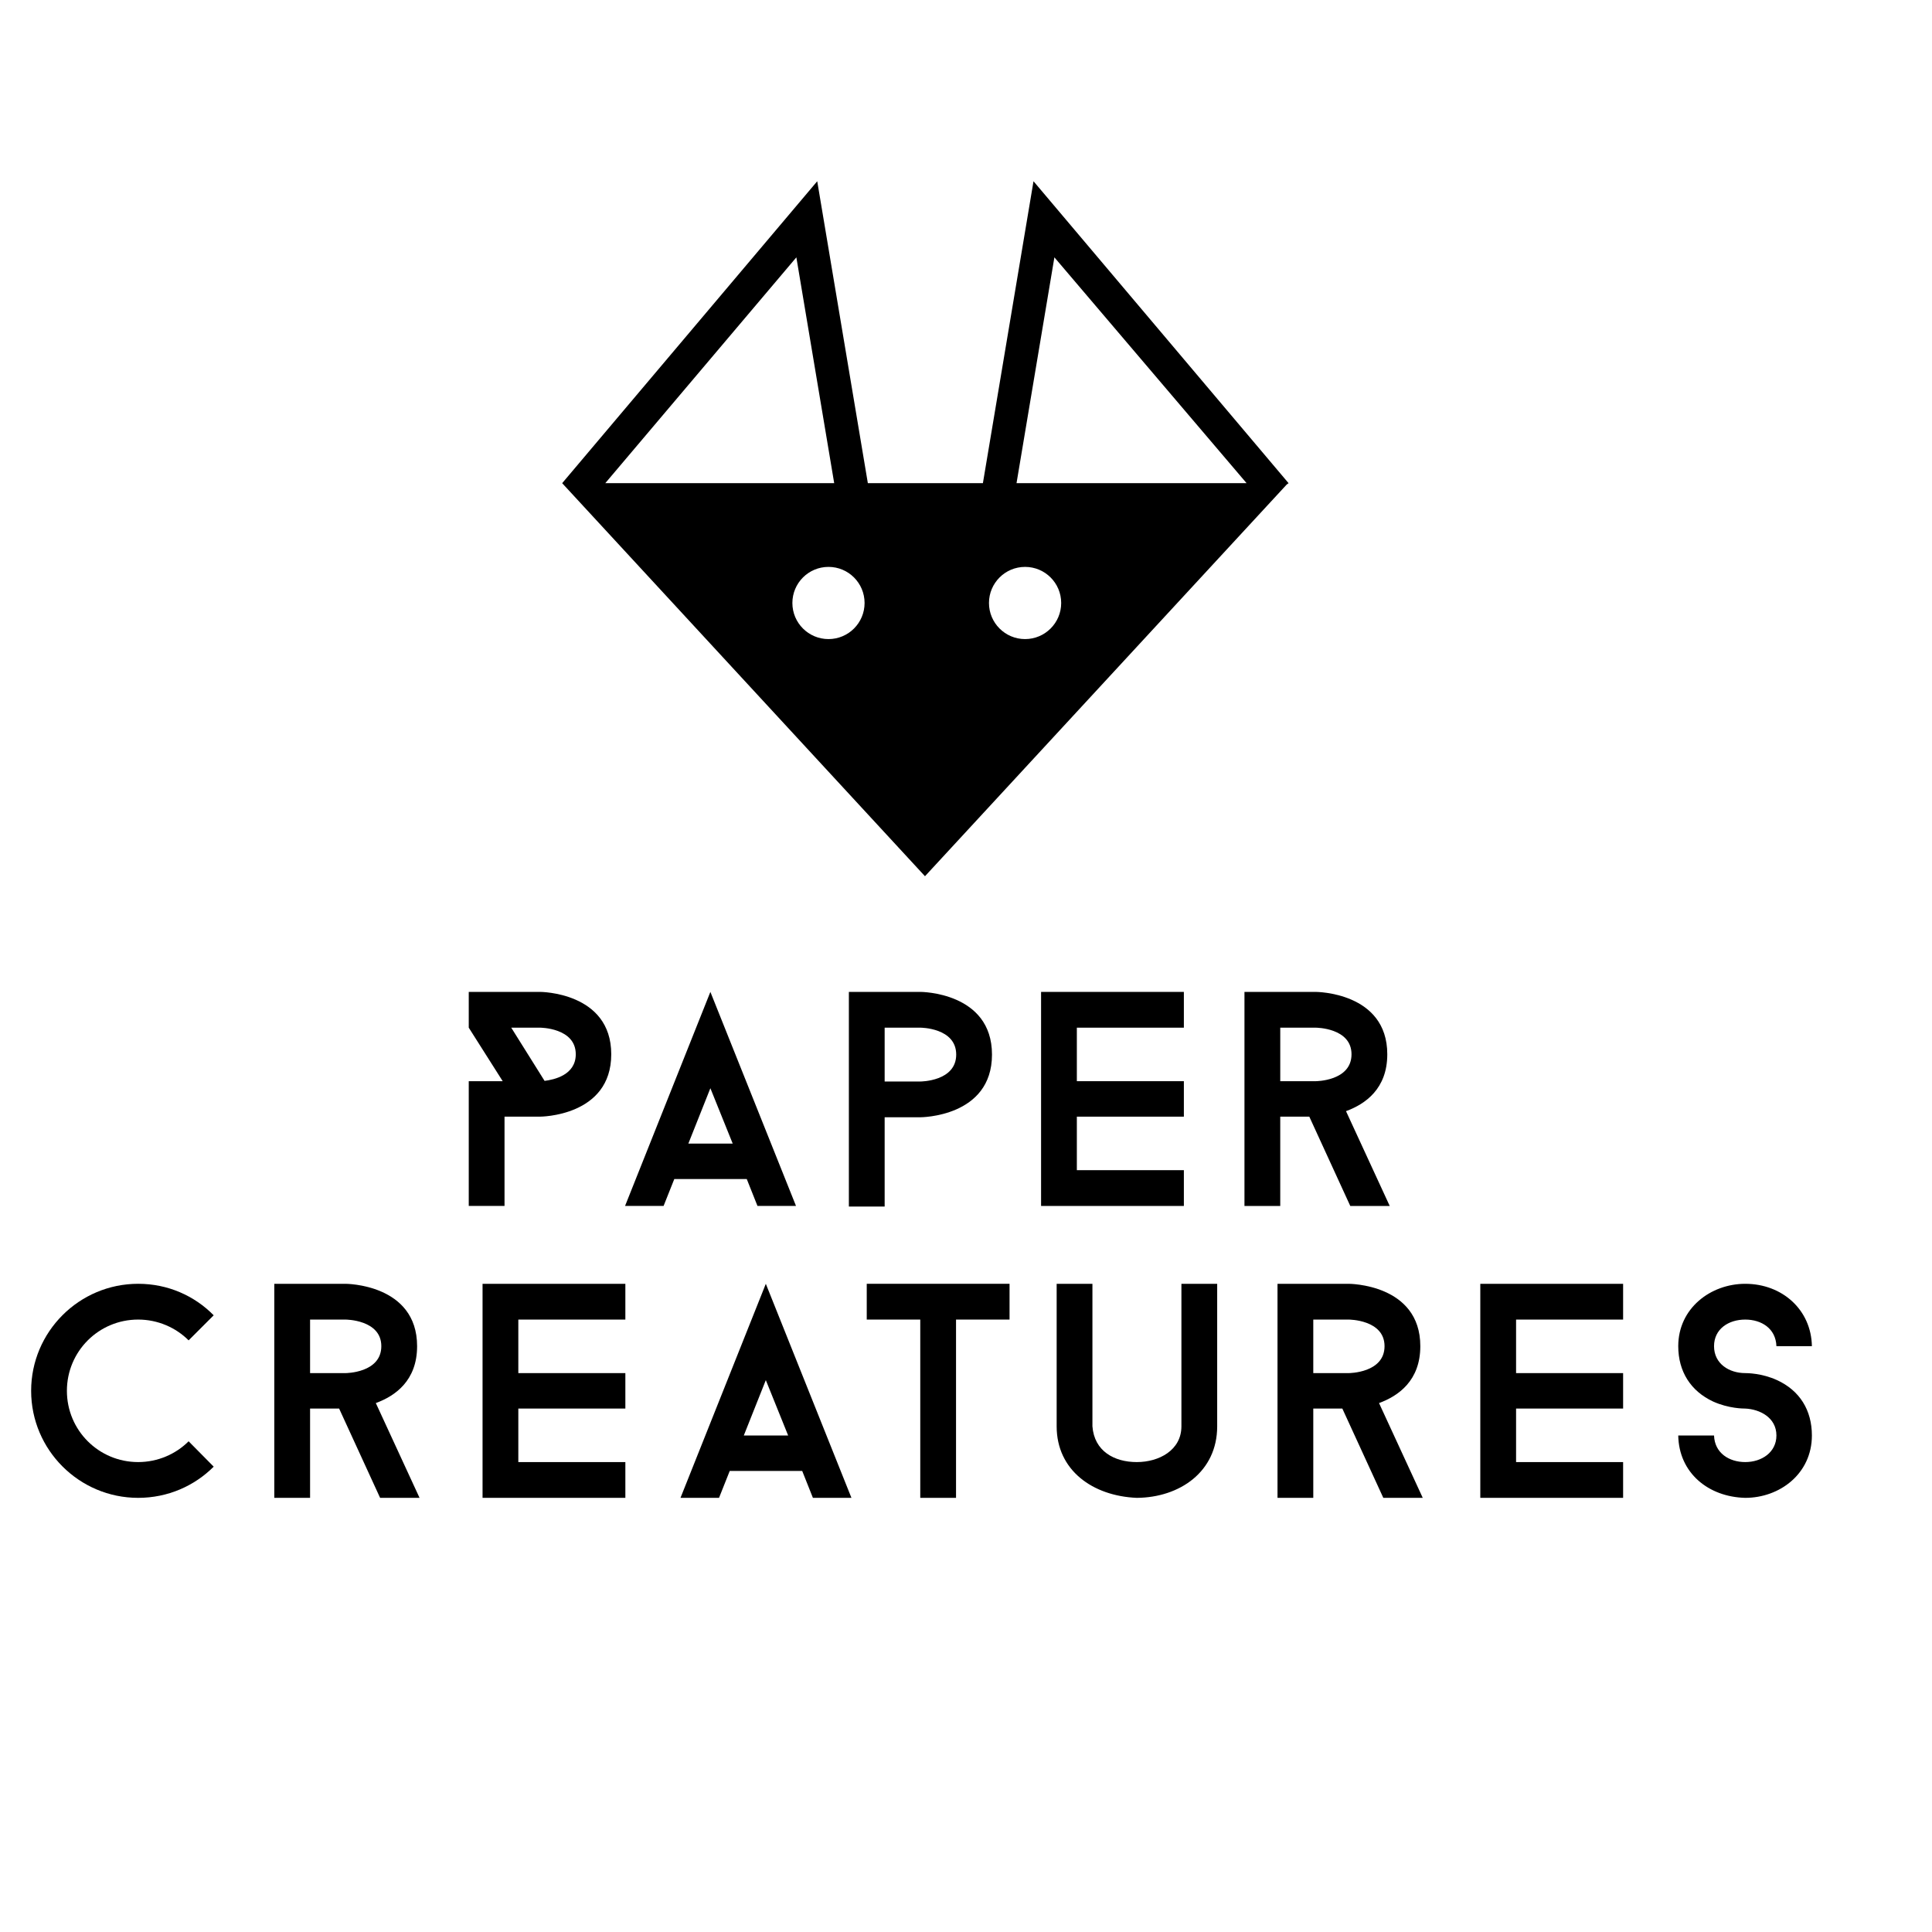 <svg class="logo" version="1.1" id="Layer_1" xmlns="http://www.w3.org/2000/svg" xmlns:xlink="http://www.w3.org/1999/xlink" x="80px" y="80px" width="250px" height="250px" viewBox="80 80 250 250" xml:space="preserve">
      <g>
      <g>
      <path d="M159.095,216.422c0,8.072-9.22,8.072-9.22,8.072h-4.59v11.555h-4.629v-16.145h4.392l-4.392-6.925v-4.629h9.22
      C149.875,208.351,159.095,208.351,159.095,216.422z M154.504,216.422c0-3.442-4.629-3.442-4.629-3.442h-3.72l4.313,6.885
      C151.695,219.708,154.504,219.114,154.504,216.422z"></path>
      <path d="M176.631,232.568h-9.378l-1.385,3.481h-4.986l11.041-27.698l11.08,27.698h-4.986L176.631,232.568z M174.811,227.978
      l-2.889-7.163l-2.849,7.163H174.811z"></path>
      <path d="M208.363,216.462c0,8.111-9.259,8.111-9.259,8.111h-4.63v11.556h-4.63v-27.778h9.26
      C199.104,208.351,208.363,208.351,208.363,216.462z M203.733,216.462c0-3.482-4.629-3.482-4.629-3.482h-4.63v6.965h4.63
      C199.104,219.945,203.733,219.945,203.733,216.462z"></path>
      <path d="M219.344,212.98v6.925h13.848v4.59h-13.848v6.925h13.848v4.63h-18.477v-27.698h18.477v4.629H219.344z"></path>
      <path d="M249.424,224.495h-3.76v11.555h-4.631v-27.698h9.221c0,0,9.26,0,9.26,8.071c0,4.472-2.85,6.449-5.342,7.359l5.658,12.268
      h-5.105L249.424,224.495z M245.665,219.905h4.59c0,0,4.631,0,4.631-3.482c0-3.442-4.631-3.442-4.631-3.442h-4.59V219.905z"></path>
      <path d="M104.407,266.502l3.245,3.284c-2.493,2.492-5.936,4.035-9.774,4.035c-7.637,0-13.849-6.212-13.849-13.849
      c0-7.638,6.212-13.85,13.849-13.85c3.839,0,7.281,1.543,9.774,4.076l-3.245,3.244c-1.662-1.662-3.997-2.691-6.53-2.691
      c-5.104,0-9.22,4.116-9.22,9.221s4.116,9.219,9.22,9.219C100.41,269.192,102.745,268.165,104.407,266.502z"></path>
      <path d="M123.882,262.268h-3.758v11.554h-4.63v-27.698h9.22c0,0,9.259,0,9.259,8.071c0,4.472-2.849,6.451-5.342,7.361
      l5.659,12.266h-5.104L123.882,262.268z M120.124,257.679h4.59c0,0,4.629,0,4.629-3.484c0-3.442-4.629-3.442-4.629-3.442h-4.59
      V257.679z"></path>
      <path d="M147.071,250.752v6.927h13.85v4.589h-13.85v6.924h13.85v4.63h-18.479v-27.698h18.479v4.629H147.071z"></path>
      <path d="M183.805,270.34h-9.378l-1.385,3.481h-4.986l11.041-27.698l11.079,27.698h-4.986L183.805,270.34z M181.985,265.75
      l-2.888-7.162l-2.849,7.162H181.985z"></path>
      <path d="M210.635,250.752h-6.925v23.069h-4.629v-23.069h-6.925v-4.629h18.479V250.752z"></path>
      <path d="M216.731,264.564v-18.44h4.629v18.44c0.238,3.205,2.811,4.628,5.738,4.628c2.889,0,5.777-1.542,5.777-4.628v-18.44h4.629
      v18.44c0,5.896-4.867,9.219-10.406,9.258C221.399,273.584,216.731,270.26,216.731,264.564z"></path>
      <path d="M253.698,262.268h-3.76v11.554h-4.629v-27.698h9.221c0,0,9.258,0,9.258,8.071c0,4.472-2.85,6.451-5.342,7.361
      l5.658,12.266H259L253.698,262.268z M249.938,257.679h4.592c0,0,4.629,0,4.629-3.484c0-3.442-4.629-3.442-4.629-3.442h-4.592
      V257.679z"></path>
      <path d="M276.18,250.752v6.927h13.85v4.589h-13.85v6.924h13.85v4.63h-18.48v-27.698h18.48v4.629H276.18z"></path>
      <path d="M297.165,265.75h4.631c0.078,2.295,1.979,3.441,4.037,3.441c2.135,0,4.035-1.266,4.035-3.441
      c0-2.335-2.176-3.403-4.035-3.482c-0.238,0-2.139,0-4.156-0.91c-2.889-1.345-4.512-3.878-4.512-7.163
      c0-4.905,4.195-8.071,8.668-8.071c4.787,0,8.545,3.362,8.625,8.071h-4.59c-0.08-2.295-1.939-3.442-4.035-3.442
      c-2.178,0-4.037,1.228-4.037,3.442c0,2.296,1.979,3.484,4.037,3.484c0.195,0,2.135,0,4.115,0.909
      c2.928,1.345,4.51,3.877,4.51,7.162c0,4.945-4.154,8.071-8.625,8.071C301.043,273.705,297.245,270.578,297.165,265.75z"></path>
      </g>
      <path d="M213.735,103.452l-6.549,39.071h-14.887l-6.55-39.071l-33.004,39.071l46.947,50.86l46.8-50.677l0.248-0.184
      L213.735,103.452z M183.049,113.3l4.896,29.223h-29.623L183.049,113.3z M187.207,162.697c-2.583,0-4.673-2.091-4.673-4.67
      c0-2.581,2.09-4.671,4.673-4.671c2.579,0,4.669,2.09,4.669,4.671C191.876,160.606,189.786,162.697,187.207,162.697z
      M212.646,162.697c-2.581,0-4.673-2.091-4.673-4.67c0-2.581,2.092-4.671,4.673-4.671c2.579,0,4.671,2.09,4.671,4.671
      C217.317,160.606,215.225,162.697,212.646,162.697z M211.538,142.523l4.9-29.223l24.871,29.223H211.538z"></path>
      </g>
    </svg>